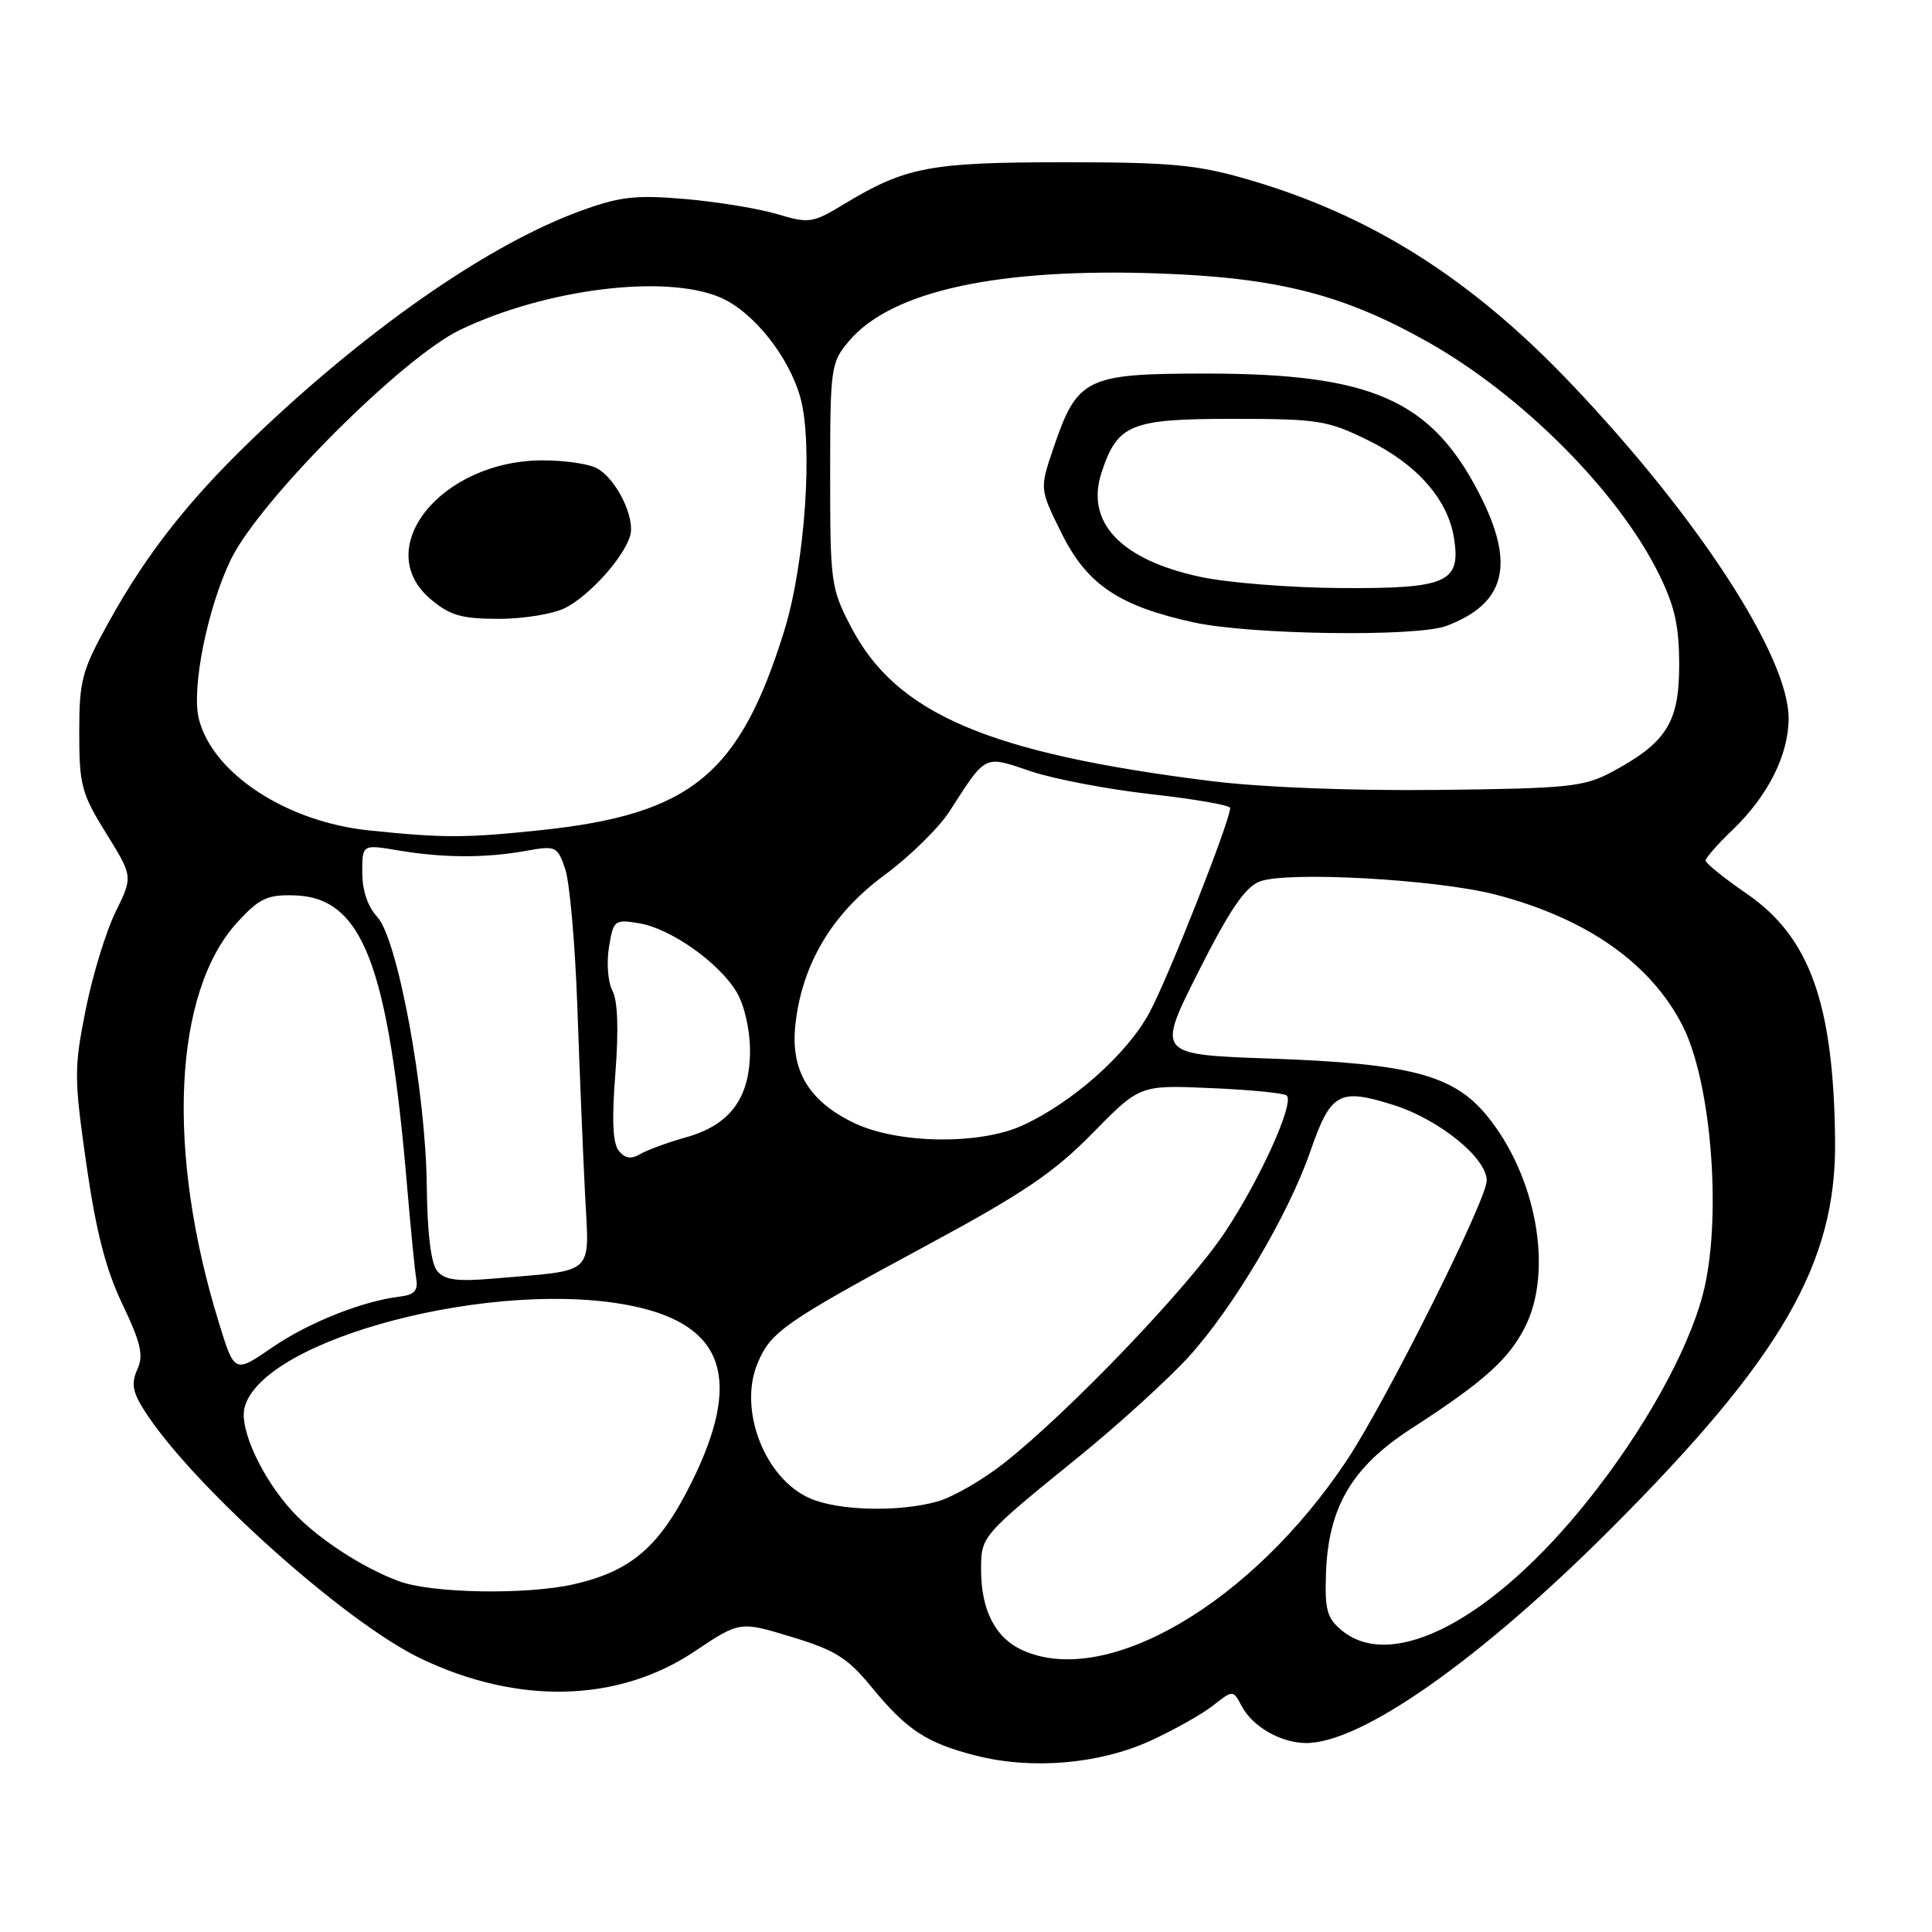 <?xml version="1.0" encoding="UTF-8" standalone="no"?>
<!DOCTYPE svg PUBLIC "-//W3C//DTD SVG 1.1//EN" "http://www.w3.org/Graphics/SVG/1.1/DTD/svg11.dtd" >
<svg xmlns="http://www.w3.org/2000/svg" xmlns:xlink="http://www.w3.org/1999/xlink" version="1.1" viewBox="0 0 256 256">
 <g >
 <path fill="currentColor"
d=" M 152.44 230.66 C 155.56 229.23 159.29 227.13 160.74 225.99 C 163.38 223.91 163.38 223.91 164.55 226.10 C 165.99 228.79 169.68 230.92 173.00 230.96 C 180.25 231.06 196.04 219.99 213.37 202.65 C 236.06 179.95 243.32 167.41 243.16 151.20 C 242.97 133.00 239.83 124.19 231.45 118.42 C 228.45 116.36 226.00 114.38 226.00 114.03 C 226.00 113.68 227.61 111.84 229.59 109.95 C 234.28 105.44 237.00 100.02 237.00 95.17 C 237.00 86.98 224.98 68.49 208.16 50.82 C 194.89 36.87 181.61 28.49 165.29 23.76 C 158.60 21.82 155.16 21.50 141.00 21.50 C 123.27 21.50 120.02 22.11 111.97 26.97 C 107.66 29.58 107.24 29.64 102.97 28.37 C 100.51 27.63 95.02 26.74 90.77 26.37 C 84.20 25.81 82.13 26.05 76.92 27.95 C 65.16 32.24 49.75 42.80 34.94 56.74 C 25.48 65.64 19.65 72.95 14.33 82.57 C 10.84 88.89 10.50 90.16 10.50 97.09 C 10.50 104.04 10.80 105.15 14.06 110.41 C 17.62 116.15 17.62 116.15 15.32 120.82 C 14.05 123.40 12.26 129.23 11.35 133.80 C 9.80 141.58 9.81 142.84 11.45 154.30 C 12.73 163.21 14.02 168.21 16.23 172.83 C 18.67 177.96 19.05 179.60 18.20 181.45 C 17.39 183.23 17.56 184.38 18.95 186.62 C 24.96 196.34 45.63 214.95 55.81 219.79 C 68.68 225.93 81.90 225.58 91.99 218.85 C 98.03 214.81 98.03 214.81 104.89 216.90 C 110.67 218.65 112.33 219.69 115.47 223.53 C 120.15 229.24 122.79 230.97 129.32 232.63 C 136.74 234.52 145.67 233.75 152.44 230.66 Z  M 135.48 218.66 C 131.89 217.03 130.00 213.36 130.00 208.02 C 130.00 203.54 130.00 203.53 142.87 193.09 C 148.17 188.79 154.75 182.80 157.50 179.79 C 163.41 173.30 170.66 161.07 173.60 152.63 C 176.34 144.74 177.42 144.14 184.65 146.42 C 190.68 148.32 197.00 153.44 197.00 156.43 C 197.00 158.99 183.62 185.75 178.46 193.50 C 165.85 212.45 146.60 223.71 135.48 218.66 Z  M 177.86 216.09 C 175.83 214.43 175.53 213.38 175.70 208.48 C 176.00 199.70 179.14 194.38 187.00 189.30 C 196.53 183.14 199.88 180.16 202.05 175.89 C 205.87 168.42 203.59 155.80 196.97 147.77 C 192.56 142.43 186.81 140.92 168.38 140.27 C 153.26 139.74 153.26 139.74 158.78 128.79 C 162.90 120.62 164.96 117.57 166.90 116.81 C 170.44 115.41 190.32 116.51 198.13 118.53 C 210.20 121.66 218.73 127.63 222.95 135.91 C 226.84 143.53 228.21 161.87 225.61 171.61 C 223.59 179.20 217.76 189.63 210.35 198.89 C 197.83 214.54 184.59 221.55 177.86 216.09 Z  M 52.89 209.53 C 48.05 207.75 42.09 203.86 38.84 200.36 C 34.77 195.98 31.69 189.37 32.40 186.54 C 34.71 177.34 65.94 169.22 84.05 173.10 C 96.01 175.67 98.36 182.82 91.68 196.33 C 87.43 204.93 83.69 208.18 76.00 209.93 C 69.77 211.34 57.23 211.13 52.89 209.53 Z  M 107.33 198.54 C 101.34 195.94 97.80 186.81 100.38 180.64 C 102.13 176.45 103.93 175.20 123.00 164.91 C 135.57 158.13 139.69 155.34 144.77 150.15 C 151.04 143.76 151.04 143.76 160.48 144.18 C 165.67 144.40 170.18 144.85 170.50 145.16 C 171.53 146.19 166.96 156.29 162.30 163.29 C 157.49 170.54 141.76 186.98 133.09 193.83 C 130.24 196.09 126.24 198.39 124.20 198.96 C 119.07 200.39 111.11 200.19 107.33 198.54 Z  M 29.00 175.25 C 21.98 152.54 22.96 131.47 31.47 122.18 C 34.35 119.05 35.41 118.54 38.96 118.64 C 48.04 118.88 51.45 127.70 53.97 157.50 C 54.44 163.00 54.97 168.40 55.16 169.50 C 55.41 171.00 54.88 171.58 53.00 171.80 C 47.96 172.42 40.86 175.25 36.03 178.57 C 31.07 181.98 31.07 181.98 29.00 175.25 Z  M 57.93 168.41 C 57.11 167.43 56.62 163.43 56.55 157.19 C 56.43 144.64 52.69 124.37 49.98 121.48 C 48.73 120.15 48.00 117.98 48.00 115.62 C 48.00 111.88 48.00 111.88 52.75 112.68 C 58.71 113.69 64.31 113.71 69.65 112.75 C 73.65 112.03 73.85 112.12 74.88 115.10 C 75.48 116.80 76.20 125.01 76.50 133.35 C 76.79 141.68 77.25 152.87 77.52 158.20 C 78.07 169.20 79.12 168.24 65.35 169.42 C 60.57 169.83 58.92 169.61 57.93 168.41 Z  M 82.01 152.51 C 81.19 151.53 81.05 148.44 81.54 142.21 C 81.99 136.44 81.85 132.60 81.16 131.29 C 80.56 130.19 80.35 127.59 80.69 125.53 C 81.27 121.92 81.42 121.81 84.65 122.33 C 88.85 123.01 95.30 127.56 97.62 131.48 C 98.64 133.21 99.38 136.46 99.38 139.23 C 99.38 145.49 96.74 149.07 90.90 150.70 C 88.48 151.38 85.75 152.38 84.84 152.92 C 83.65 153.63 82.84 153.51 82.01 152.51 Z  M 113.13 148.78 C 107.15 145.89 104.74 141.84 105.39 135.80 C 106.25 127.80 110.23 121.09 117.14 116.00 C 120.50 113.53 124.41 109.70 125.82 107.50 C 130.73 99.88 130.32 100.08 136.59 102.20 C 139.65 103.23 146.84 104.60 152.58 105.24 C 158.31 105.88 163.00 106.70 163.00 107.06 C 163.00 108.77 154.74 129.71 152.28 134.23 C 149.31 139.70 142.08 146.11 135.50 149.12 C 129.79 151.74 118.89 151.57 113.13 148.78 Z  M 48.95 110.04 C 37.98 108.92 28.17 102.50 26.35 95.26 C 25.34 91.24 27.48 80.60 30.58 74.16 C 34.34 66.37 53.32 47.35 61.00 43.69 C 72.31 38.29 88.03 36.31 95.36 39.38 C 99.72 41.20 104.50 47.15 106.05 52.67 C 107.76 58.80 106.68 74.62 103.94 83.50 C 98.03 102.60 91.58 107.90 71.67 110.00 C 61.68 111.05 58.83 111.06 48.95 110.04 Z  M 74.93 80.54 C 78.14 78.88 82.55 73.98 83.48 71.06 C 84.24 68.66 81.68 63.43 79.06 62.03 C 78.00 61.46 74.79 61.00 71.93 61.00 C 58.48 61.00 49.07 72.67 57.08 79.41 C 59.64 81.56 61.16 82.00 66.13 82.00 C 69.41 82.00 73.37 81.34 74.93 80.54 Z  M 160.42 103.49 C 130.96 99.80 118.78 94.59 112.79 83.12 C 110.10 77.97 110.00 77.23 110.00 62.96 C 110.00 48.66 110.09 48.05 112.48 45.21 C 118.08 38.55 132.25 35.46 153.70 36.24 C 169.32 36.80 178.02 39.02 189.17 45.30 C 201.65 52.33 214.39 65.10 219.78 76.00 C 221.92 80.32 222.50 82.93 222.50 88.17 C 222.50 95.75 220.79 98.44 213.50 102.33 C 209.87 104.26 207.75 104.48 190.50 104.67 C 178.98 104.79 167.14 104.33 160.42 103.49 Z  M 191.68 82.93 C 199.55 79.95 200.83 74.74 195.98 65.35 C 189.59 52.96 181.70 49.50 159.83 49.50 C 143.88 49.50 142.76 50.05 139.59 59.36 C 137.75 64.78 137.75 64.78 140.65 70.63 C 144.03 77.46 148.26 80.31 158.22 82.48 C 165.79 84.12 187.76 84.42 191.68 82.93 Z  M 159.01 76.43 C 148.46 74.15 143.79 69.19 145.97 62.59 C 148.08 56.20 149.78 55.50 163.36 55.50 C 174.66 55.50 175.90 55.70 181.26 58.33 C 187.73 61.50 191.83 66.15 192.65 71.23 C 193.62 77.19 191.78 78.01 177.68 77.92 C 170.98 77.88 162.58 77.21 159.01 76.43 Z "/>
</g>
</svg>